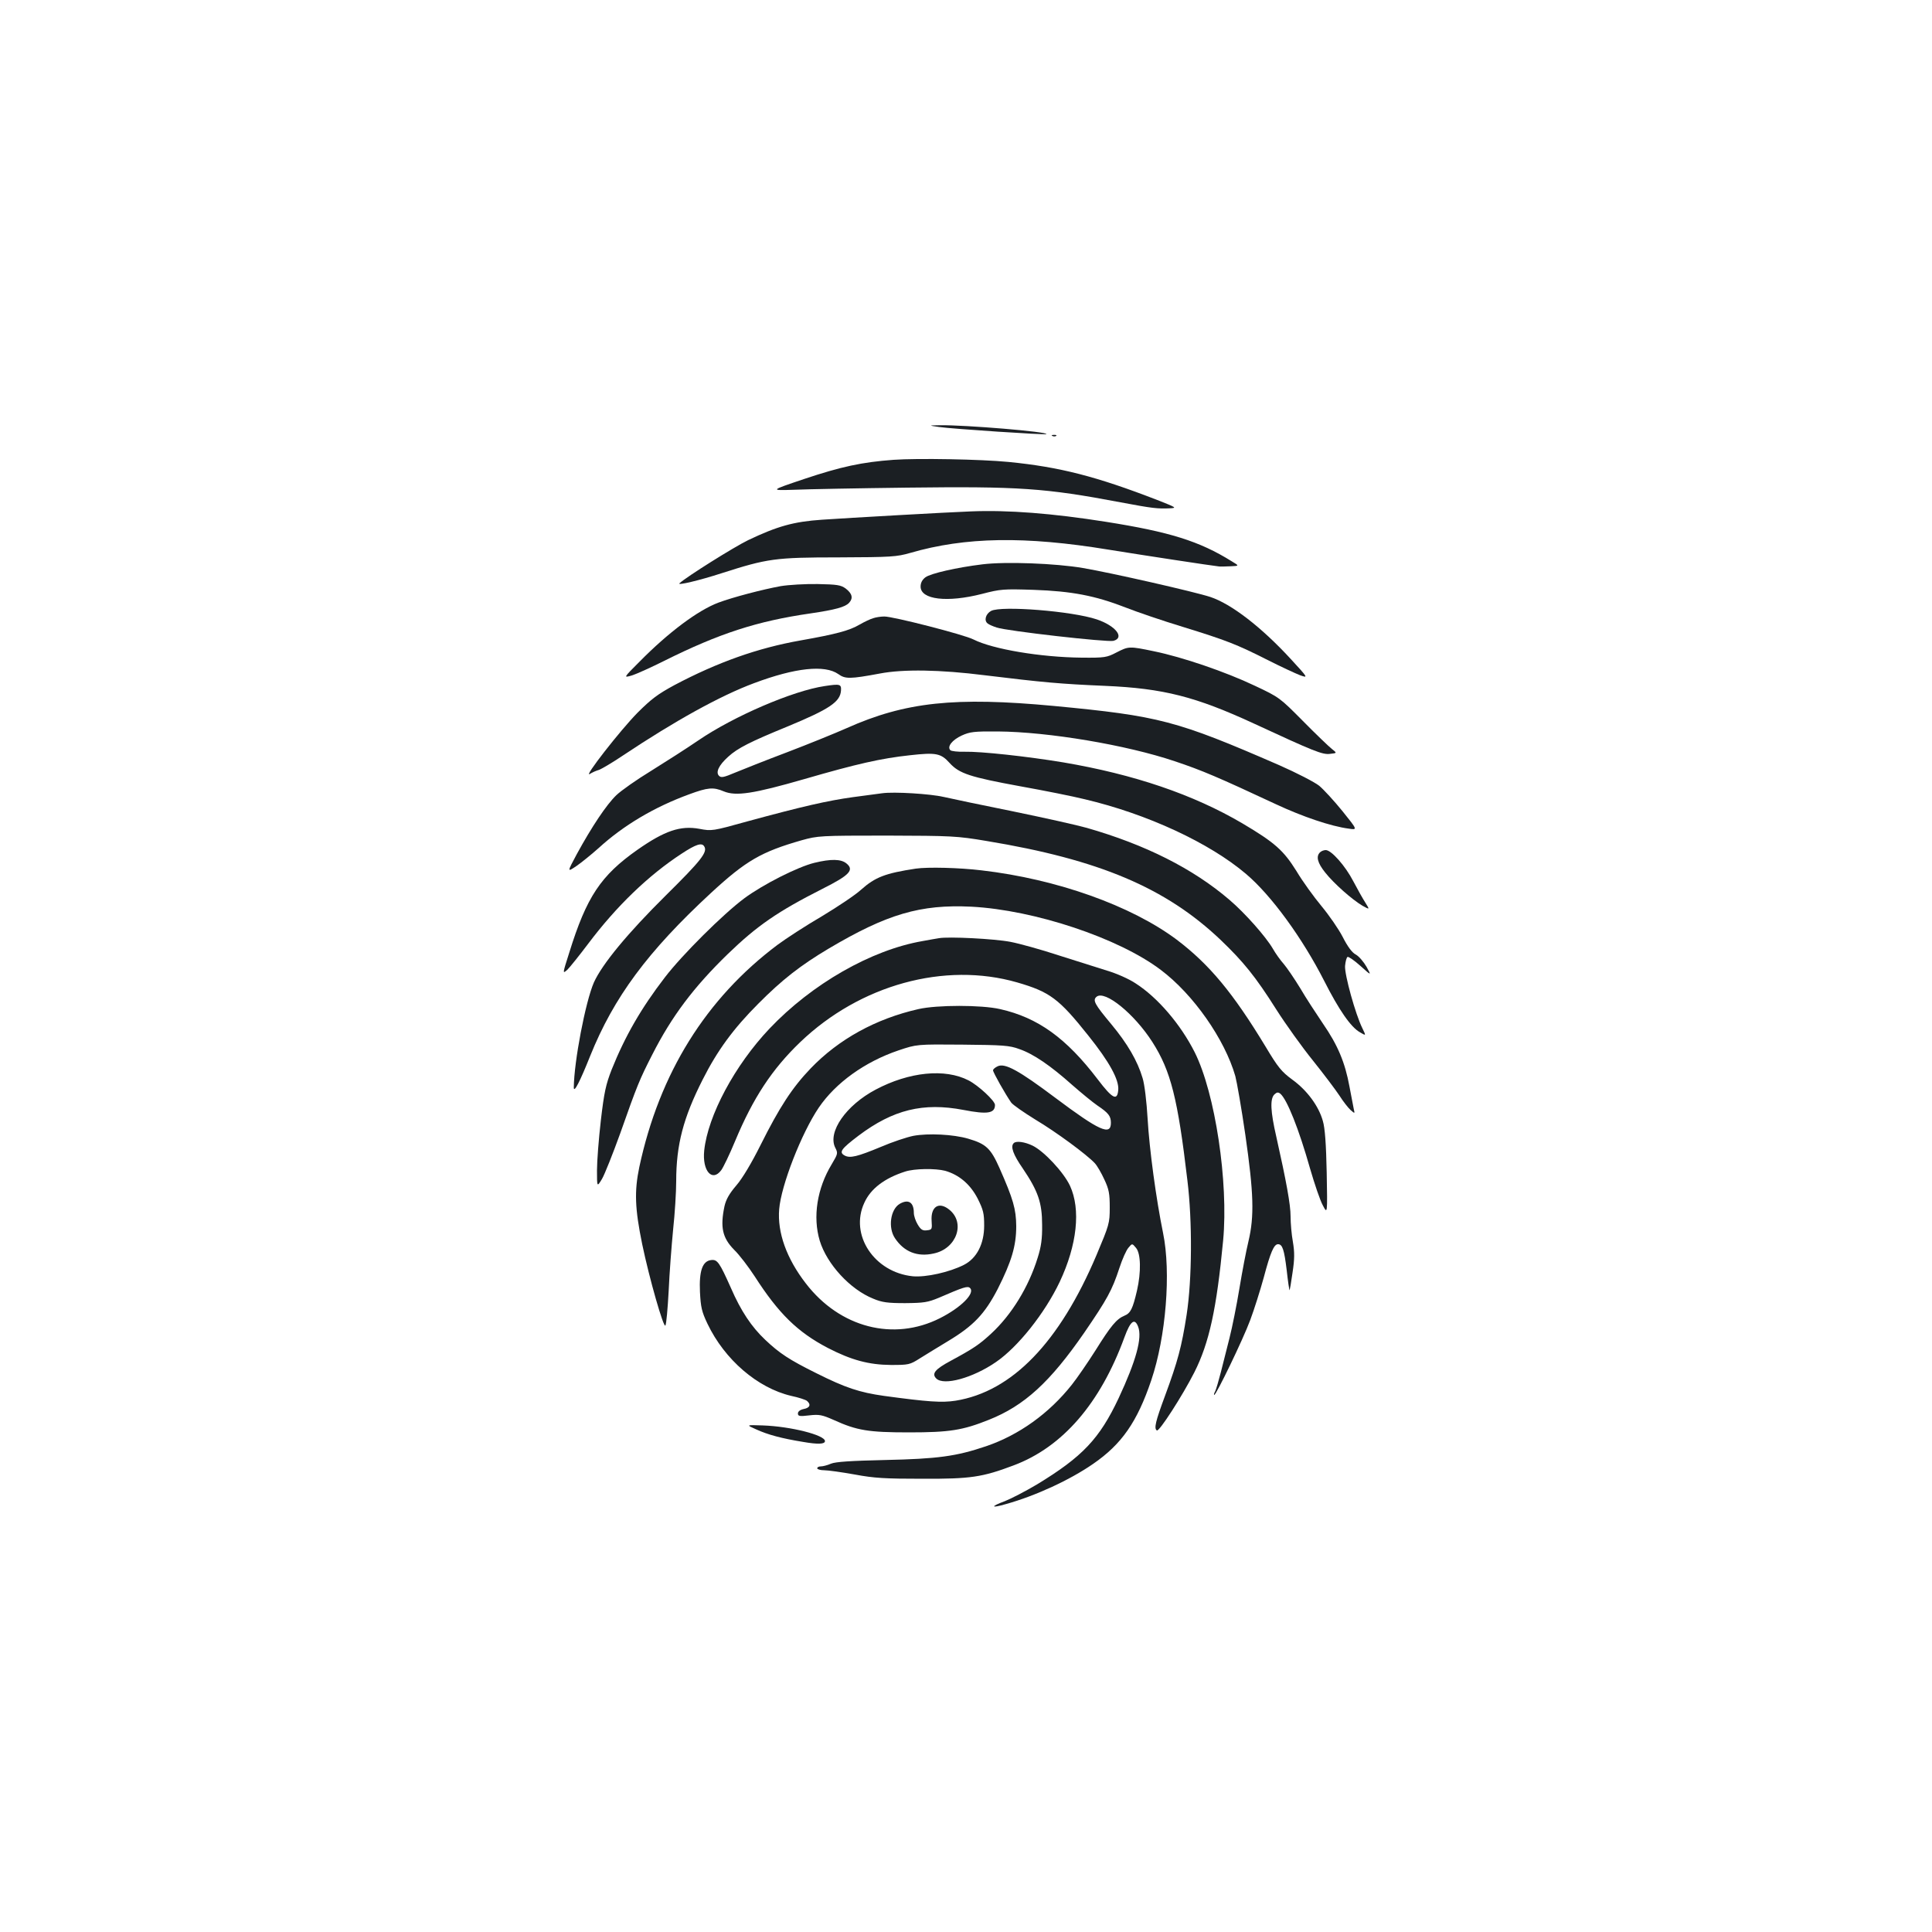 <?xml version="1.0" standalone="no"?>
<!DOCTYPE svg PUBLIC "-//W3C//DTD SVG 20010904//EN"
 "http://www.w3.org/TR/2001/REC-SVG-20010904/DTD/svg10.dtd">
<svg version="1.0" xmlns="http://www.w3.org/2000/svg"
 width="1000pt" height="1000pt" viewBox="0 0 1000 1000"
 preserveAspectRatio="xMidYMid meet">
<g transform="translate(0,1000) scale(0.1,-0.1)"
fill="#1b1f23" stroke="none">
<path d="M4860 7790 c69 -10 551 -42 556 -37 12 12 -421 48 -551 46 -60 -1
-60 -1 -5 -9z"/>
<path d="M5448 7743 c7 -3 16 -2 19 1 4 3 -2 6 -13 5 -11 0 -14 -3 -6 -6z"/>
<path d="M4625 7620 c-163 -12 -271 -35 -465 -100 -175 -59 -175 -59 -50 -55
69 3 332 8 585 11 579 7 714 -2 1105 -76 165 -31 192 -34 255 -31 38 2 34 4
-65 43 -315 122 -505 171 -770 197 -143 14 -471 20 -595 11z"/>
<path d="M5025 7353 c-113 -4 -640 -34 -770 -43 -148 -10 -232 -34 -383 -106
-74 -36 -318 -189 -355 -223 -14 -13 104 15 218 52 237 76 277 82 605 82 274
1 301 3 371 23 285 83 595 88 1027 17 186 -30 534 -83 572 -87 8 -1 35 0 60 1
45 2 45 2 5 26 -167 104 -321 152 -650 204 -277 44 -509 62 -700 54z"/>
<path d="M5085 7079 c-132 -16 -268 -47 -295 -67 -17 -13 -25 -29 -25 -48 0
-68 138 -84 318 -38 96 25 111 26 267 21 198 -7 318 -30 475 -91 61 -24 193
-69 295 -100 227 -70 281 -91 441 -172 69 -35 145 -70 168 -79 43 -15 43 -15
-49 85 -152 165 -307 284 -415 320 -82 27 -513 125 -660 150 -140 24 -400 34
-520 19z"/>
<path d="M4040 6966 c-93 -17 -246 -57 -321 -85 -107 -40 -260 -155 -408 -305
-85 -85 -85 -85 -40 -72 25 8 100 42 168 76 283 141 479 205 756 245 129 19
180 33 200 55 22 24 16 48 -18 74 -25 18 -44 21 -145 23 -64 1 -151 -4 -192
-11z"/>
<path d="M5130 6838 c-28 -15 -38 -50 -18 -65 7 -6 28 -15 47 -21 51 -18 572
-77 604 -69 60 16 12 78 -86 111 -128 43 -494 72 -547 44z"/>
<path d="M4519 6800 c-14 -4 -46 -19 -70 -33 -53 -31 -120 -49 -306 -82 -221
-39 -429 -113 -652 -231 -87 -47 -121 -73 -191 -143 -89 -90 -284 -340 -247
-317 12 8 33 17 47 21 14 5 70 38 125 75 267 178 503 309 678 374 213 80 366
96 436 47 36 -26 60 -26 216 3 120 23 312 20 541 -9 304 -37 391 -45 624 -55
302 -13 469 -56 770 -195 311 -144 355 -162 394 -157 37 4 37 4 9 26 -15 12
-82 76 -149 144 -119 120 -122 123 -250 183 -149 71 -374 148 -521 178 -129
27 -131 26 -194 -6 -50 -26 -60 -28 -179 -27 -214 2 -462 44 -561 94 -48 25
-419 120 -462 119 -18 0 -44 -4 -58 -9z"/>
<path d="M4269 6449 c-164 -24 -471 -156 -654 -281 -60 -41 -171 -112 -245
-158 -74 -45 -155 -102 -180 -126 -51 -49 -127 -163 -204 -304 -51 -95 -51
-95 -3 -63 26 18 78 60 115 93 129 118 289 213 470 279 95 35 124 38 178 15
63 -26 152 -13 419 64 269 78 396 107 546 123 134 15 159 10 204 -40 50 -55
105 -73 367 -121 123 -22 273 -52 333 -67 323 -76 646 -226 835 -387 131 -111
292 -333 404 -553 76 -150 138 -240 185 -266 32 -19 32 -19 13 20 -36 72 -93
278 -90 323 2 24 8 45 13 47 6 2 36 -19 67 -47 57 -51 57 -51 31 -4 -15 26
-39 54 -55 63 -20 10 -43 42 -68 91 -21 41 -71 113 -110 160 -39 47 -98 128
-130 182 -67 107 -112 147 -279 246 -255 150 -562 254 -928 316 -187 31 -426
57 -511 55 -35 -1 -68 3 -73 8 -18 18 9 53 59 76 42 19 63 22 187 21 262 -2
666 -70 915 -154 141 -47 225 -83 525 -223 137 -64 284 -114 376 -126 46 -7
46 -7 -32 90 -43 53 -98 113 -121 132 -24 19 -117 67 -208 107 -531 231 -619
254 -1165 306 -512 48 -769 21 -1073 -115 -61 -27 -199 -83 -309 -125 -109
-41 -229 -89 -268 -105 -57 -24 -72 -28 -83 -17 -19 18 -2 55 47 99 49 45 115
78 308 157 217 90 272 127 276 186 2 33 -5 35 -84 23z"/>
<path d="M4565 5894 c-16 -2 -84 -11 -150 -20 -131 -18 -262 -48 -545 -125
-183 -51 -186 -51 -250 -39 -98 18 -180 -10 -320 -108 -191 -134 -264 -245
-353 -531 -36 -113 -36 -113 -10 -90 13 13 62 74 108 135 146 194 312 354 484
466 73 48 104 58 116 37 19 -29 -16 -73 -199 -254 -198 -196 -329 -355 -372
-450 -44 -101 -103 -411 -104 -544 0 -31 32 31 85 164 122 303 297 540 626
844 180 166 259 212 469 272 83 23 94 24 440 24 337 -1 363 -2 517 -28 582
-96 927 -242 1211 -512 117 -112 180 -189 288 -360 49 -77 135 -197 191 -266
56 -70 117 -151 136 -180 19 -30 45 -63 57 -74 23 -20 23 -20 17 5 -3 14 -13
66 -22 115 -23 126 -61 216 -137 326 -35 52 -89 134 -118 184 -30 49 -68 105
-85 125 -17 19 -43 55 -57 80 -37 63 -144 184 -225 253 -188 161 -434 285
-738 372 -49 14 -220 52 -380 85 -159 32 -321 66 -360 75 -68 16 -258 28 -320
19z"/>
<path d="M6832 5588 c-21 -21 -13 -54 27 -104 45 -57 139 -140 193 -172 38
-21 38 -21 15 16 -13 20 -41 70 -62 110 -42 81 -114 162 -143 162 -10 0 -23
-5 -30 -12z"/>
<path d="M4215 5534 c-86 -21 -266 -112 -363 -184 -110 -82 -321 -292 -410
-408 -124 -161 -207 -306 -276 -478 -30 -77 -39 -117 -56 -263 -11 -95 -20
-211 -20 -259 0 -87 0 -87 26 -44 14 24 56 130 94 235 88 250 101 281 166 408
101 199 215 350 390 520 153 148 259 221 492 339 139 70 165 97 123 131 -28
23 -80 24 -166 3z"/>
<path d="M4740 5504 c-158 -24 -210 -44 -283 -109 -28 -26 -119 -87 -202 -137
-84 -49 -187 -116 -230 -148 -371 -278 -612 -665 -716 -1151 -26 -125 -23
-214 15 -399 37 -178 111 -436 120 -421 5 7 12 88 17 179 4 92 15 235 23 317
9 83 16 196 16 251 0 189 37 329 137 526 76 151 160 265 288 393 123 124 218
198 364 285 302 179 475 230 739 217 326 -17 762 -162 980 -327 169 -127 331
-359 386 -550 8 -30 32 -167 52 -305 43 -300 47 -419 16 -550 -12 -49 -33
-160 -47 -245 -14 -85 -37 -200 -51 -255 -14 -55 -34 -135 -45 -178 -11 -43
-24 -87 -29 -98 -6 -10 -8 -19 -5 -19 10 0 149 287 186 387 21 56 52 155 70
220 35 132 53 173 74 173 23 0 32 -28 45 -135 6 -55 13 -101 14 -103 2 -1 9
39 16 90 11 72 11 106 2 160 -7 38 -12 97 -12 132 0 61 -22 181 -74 413 -30
130 -33 195 -10 218 13 12 19 13 31 4 35 -30 96 -183 154 -388 23 -79 52 -165
66 -190 24 -46 24 -46 20 169 -3 147 -9 232 -20 268 -21 76 -81 158 -157 213
-57 42 -75 64 -139 171 -169 279 -291 426 -460 554 -235 176 -621 314 -1010
359 -115 14 -280 18 -341 9z"/>
<path d="M4860 5144 c-14 -2 -52 -9 -85 -15 -266 -46 -573 -222 -792 -453
-180 -190 -319 -450 -338 -631 -11 -105 41 -165 88 -102 10 13 43 81 72 151
93 223 191 372 337 512 310 297 748 417 1123 309 169 -49 216 -84 368 -275
109 -136 160 -229 155 -282 -5 -58 -30 -45 -106 55 -163 214 -310 320 -506
364 -96 22 -326 22 -422 0 -221 -50 -413 -156 -558 -307 -96 -100 -162 -202
-259 -396 -47 -94 -94 -173 -126 -210 -36 -42 -53 -72 -61 -107 -23 -109 -11
-164 50 -226 27 -26 74 -88 106 -137 124 -193 222 -289 379 -371 122 -63 212
-87 326 -88 92 0 98 1 150 34 30 19 96 59 147 90 131 79 189 140 256 269 72
143 96 223 96 326 -1 88 -15 138 -87 301 -45 101 -69 124 -161 151 -78 23
-208 29 -284 15 -35 -7 -110 -32 -168 -57 -123 -51 -160 -60 -188 -45 -31 17
-19 34 72 103 178 134 334 173 543 133 124 -24 163 -18 163 26 0 21 -86 101
-137 127 -122 63 -308 44 -481 -48 -153 -81 -249 -219 -209 -300 15 -29 14
-32 -18 -86 -76 -125 -99 -273 -62 -396 37 -121 157 -252 277 -300 45 -19 74
-23 165 -23 98 1 117 4 175 28 129 56 149 62 161 50 27 -27 -47 -101 -156
-156 -240 -121 -518 -49 -694 180 -100 129 -148 264 -138 384 10 124 116 395
205 526 87 128 238 237 412 296 95 32 95 32 331 30 210 -2 244 -4 295 -23 73
-25 162 -86 274 -186 47 -41 105 -89 130 -106 58 -39 70 -55 70 -90 0 -68 -60
-41 -288 130 -188 141 -260 181 -298 163 -13 -6 -24 -15 -24 -21 0 -11 64
-124 94 -167 9 -12 65 -51 125 -88 109 -65 266 -181 308 -226 12 -13 34 -51
49 -84 24 -51 28 -73 28 -145 0 -82 -3 -90 -68 -245 -192 -454 -438 -708 -730
-755 -71 -11 -143 -6 -371 25 -127 18 -199 42 -349 117 -141 70 -191 103 -265
173 -71 67 -126 149 -178 269 -59 132 -70 148 -102 144 -45 -5 -63 -56 -58
-165 4 -79 9 -102 39 -165 89 -186 259 -332 433 -373 38 -8 75 -20 82 -26 22
-19 15 -36 -17 -42 -19 -4 -30 -13 -30 -23 0 -14 8 -16 58 -10 52 6 67 3 128
-24 119 -54 178 -64 389 -64 210 0 278 11 413 65 184 73 317 195 494 451 119
174 144 219 182 335 15 46 36 93 47 105 19 23 19 23 39 -1 25 -29 27 -125 5
-221 -22 -94 -33 -117 -65 -130 -41 -17 -70 -52 -150 -180 -40 -63 -95 -143
-122 -177 -118 -149 -274 -261 -445 -319 -154 -52 -249 -65 -523 -71 -175 -4
-255 -9 -279 -19 -18 -8 -42 -14 -52 -14 -11 0 -19 -4 -19 -10 0 -5 16 -10 36
-10 20 0 91 -10 158 -22 102 -19 157 -22 351 -22 249 -1 309 8 471 69 254 95
449 321 574 663 31 85 53 102 71 55 22 -57 -10 -175 -101 -370 -99 -210 -187
-303 -422 -446 -59 -35 -134 -74 -167 -87 -76 -28 -73 -38 6 -15 154 43 331
125 451 208 148 102 228 217 301 433 76 225 103 558 61 762 -36 176 -71 434
-80 592 -5 87 -16 179 -26 210 -26 88 -78 178 -163 280 -85 102 -97 123 -75
141 43 35 195 -88 289 -235 95 -149 131 -291 181 -716 26 -212 24 -513 -4
-695 -26 -167 -46 -241 -112 -420 -49 -132 -58 -169 -42 -179 12 -7 132 179
194 301 77 153 115 327 149 683 28 301 -41 761 -147 973 -73 145 -192 284
-306 357 -34 23 -100 52 -148 66 -47 15 -159 50 -250 79 -91 30 -203 61 -250
70 -83 16 -320 28 -370 19z m32 -1204 c73 -21 130 -70 168 -143 30 -60 34 -78
34 -141 0 -94 -38 -169 -105 -203 -75 -38 -196 -65 -264 -59 -200 20 -329 215
-251 381 33 73 105 127 211 161 49 16 157 17 207 4z"/>
<path d="M4657 3769 c-48 -28 -62 -124 -24 -179 47 -70 116 -97 200 -78 119
25 166 160 79 228 -53 42 -95 14 -90 -59 3 -44 2 -46 -24 -49 -22 -3 -32 3
-48 30 -11 18 -20 45 -20 60 0 55 -28 73 -73 47z"/>
<path d="M5247 4083 c-18 -17 -3 -59 47 -131 79 -117 100 -177 100 -292 1 -72
-5 -113 -23 -170 -47 -152 -135 -295 -241 -393 -61 -56 -88 -75 -210 -141 -80
-43 -99 -66 -74 -91 39 -39 190 3 309 85 114 78 253 253 330 415 90 191 110
375 53 498 -33 70 -134 178 -193 207 -41 20 -86 26 -98 13z"/>
<path d="M3913 2602 c61 -28 132 -47 242 -65 80 -14 115 -12 115 4 0 31 -177
76 -322 81 -87 3 -87 3 -35 -20z"/>
</g>
</svg>
